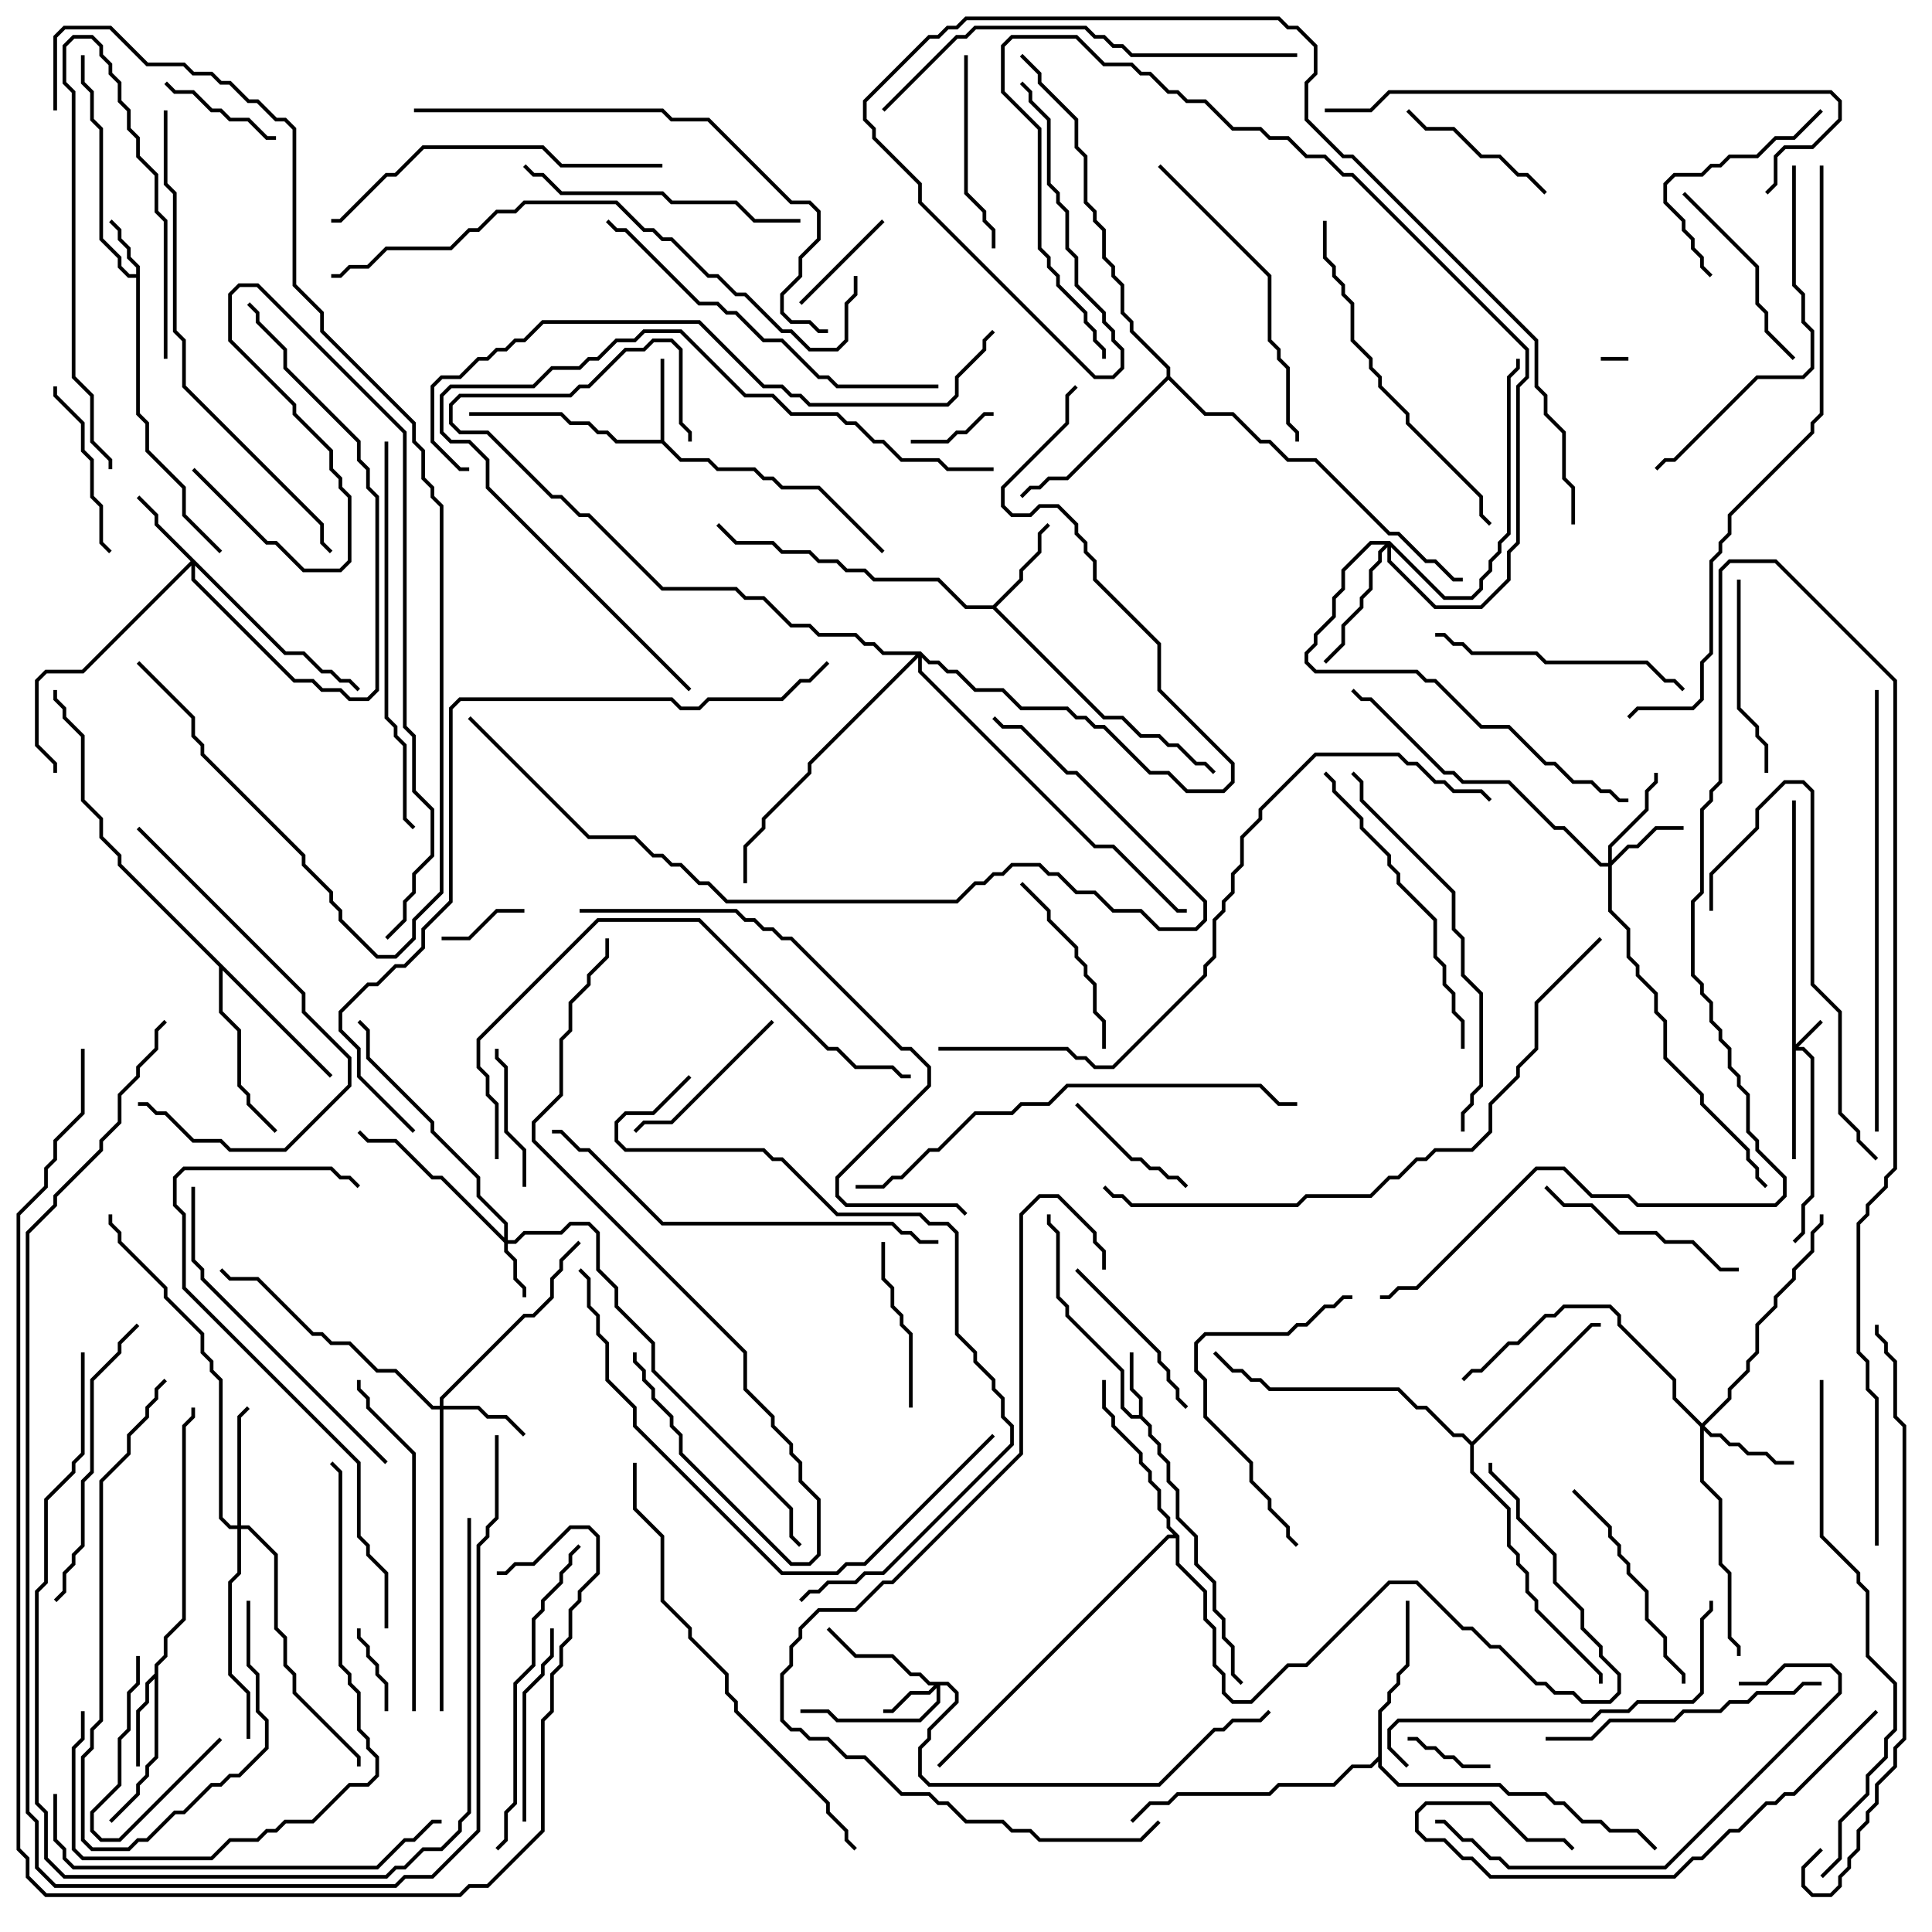 <svg version="1.1" width="105" height="105" xmlns="http://www.w3.org/2000/svg"><path d="M7.4,14.9L7.4,14.541L6.9,14.041L6.9,13.541L6.4,13.041L6.4,12.541L5.929,12.071L6.071,11.929L6.6,12.459L6.6,12.959L7.1,13.459L7.1,13.959L7.6,14.459L7.6,22.459L8.1,22.959L8.1,24.459L10.1,26.459L10.1,27.959L12.071,29.929L11.929,30.071L9.9,28.041L9.9,26.541L7.9,24.541L7.9,23.041L7.4,22.541L7.4,15.1L6.959,15.1L6.4,14.541L6.4,14.041L5.4,13.041L5.4,7.041L4.9,6.541L4.9,5.041L4.4,4.541L4.4,3L4.6,3L4.6,4.459L5.1,4.959L5.1,6.459L5.6,6.959L5.6,12.959L6.6,13.959L6.6,14.459L7.041,14.9z" stroke="none"/><path d="M61.9,76.9L61.9,76.041L61.4,75.541L61.4,73.5L61.6,73.5L61.6,75.459L62.1,75.959L62.1,76.959L62.6,77.459L62.6,77.959L63.1,78.459L63.1,78.959L63.6,79.459L63.6,80.459L64.1,80.959L64.1,82.459L65.1,83.459L65.1,84.959L66.1,85.959L66.1,87.459L66.6,87.959L66.6,88.959L67.1,89.459L67.1,90.959L67.571,91.429L67.429,91.571L66.9,91.041L66.9,89.541L66.4,89.041L66.4,88.041L65.9,87.541L65.9,86.041L64.9,85.041L64.9,83.541L63.9,82.541L63.9,81.041L63.4,80.541L63.4,79.541L62.9,79.041L62.9,78.541L62.4,78.041L62.4,77.541L61.959,77.1L61.459,77.1L60.9,76.541L60.9,74.541L57.9,71.541L57.9,71.041L57.4,70.541L57.4,67.041L56.9,66.541L56.9,66L57.1,66L57.1,66.459L57.6,66.959L57.6,70.459L58.1,70.959L58.1,71.459L61.1,74.459L61.1,76.459L61.541,76.9z" stroke="none"/><path d="M35.9,23.9L35.9,19.5L36.1,19.5L36.1,23.959L37.041,24.9L38.541,24.9L39.041,25.4L41.041,25.4L41.541,25.9L42.041,25.9L42.541,26.4L44.541,26.4L48.071,29.929L47.929,30.071L44.459,26.6L42.459,26.6L41.959,26.1L41.459,26.1L40.959,25.6L38.959,25.6L38.459,25.1L36.959,25.1L35.959,24.1L33.459,24.1L32.959,23.6L32.459,23.6L31.959,23.1L30.959,23.1L30.459,22.6L25.5,22.6L25.5,22.4L30.541,22.4L31.041,22.9L32.041,22.9L32.541,23.4L33.041,23.4L33.541,23.9z" stroke="none"/><path d="M8.4,90.959L8.4,90.459L8.9,89.959L8.9,88.959L9.9,87.959L9.9,77.459L10.4,76.959L10.4,76.5L10.6,76.5L10.6,77.041L10.1,77.541L10.1,88.041L9.1,89.041L9.1,90.041L8.6,90.541L8.6,95.541L8.1,96.041L8.1,96.541L7.6,97.041L7.6,97.541L6.071,99.071L5.929,98.929L7.4,97.459L7.4,96.959L7.9,96.459L7.9,95.959L8.4,95.459L8.4,91.241L8.1,91.541L8.1,92.541L7.6,93.041L7.6,96L7.4,96L7.4,92.959L7.9,92.459L7.9,91.459z" stroke="none"/><path d="M53.959,32.9L55.4,31.459L55.4,30.959L56.4,29.959L56.4,28.959L56.929,28.429L57.071,28.571L56.6,29.041L56.6,30.041L55.6,31.041L55.6,31.541L54.141,33L60.041,38.9L61.041,38.9L62.041,39.9L63.041,39.9L63.541,40.4L64.041,40.4L65.041,41.4L65.541,41.4L66.071,41.929L65.929,42.071L65.459,41.6L64.959,41.6L63.959,40.6L63.459,40.6L62.959,40.1L61.959,40.1L60.959,39.1L59.959,39.1L53.959,33.1L52.459,33.1L50.959,31.6L47.459,31.6L46.959,31.1L45.959,31.1L45.459,30.6L44.459,30.6L43.959,30.1L42.459,30.1L41.959,29.6L39.959,29.6L38.929,28.571L39.071,28.429L40.041,29.4L42.041,29.4L42.541,29.9L44.041,29.9L44.541,30.4L45.541,30.4L46.041,30.9L47.041,30.9L47.541,31.4L51.041,31.4L52.541,32.9z" stroke="none"/><path d="M18.071,58.429L17.929,58.571L12.1,52.741L12.1,54.959L13.1,55.959L13.1,58.959L13.6,59.459L13.6,59.959L15.071,61.429L14.929,61.571L13.4,60.041L13.4,59.541L12.9,59.041L12.9,56.041L11.9,55.041L11.9,52.541L6.4,47.041L6.4,46.541L5.4,45.541L5.4,44.541L4.4,43.541L4.4,40.041L3.4,39.041L3.4,38.541L2.9,38.041L2.9,37.5L3.1,37.5L3.1,37.959L3.6,38.459L3.6,38.959L4.6,39.959L4.6,43.459L5.6,44.459L5.6,45.459L6.6,46.459L6.6,46.959z" stroke="none"/><path d="M74.9,95.459L74.9,92.959L75.4,92.459L75.4,91.959L75.9,91.459L75.9,90.959L76.4,90.459L76.4,87L76.6,87L76.6,90.541L76.1,91.041L76.1,91.541L75.6,92.041L75.6,92.541L75.1,93.041L75.1,95.959L76.041,96.9L81.541,96.9L82.041,97.4L84.041,97.4L84.541,97.9L85.041,97.9L86.041,98.9L87.041,98.9L87.541,99.4L89.041,99.4L90.071,100.429L89.929,100.571L88.959,99.6L87.459,99.6L86.959,99.1L85.959,99.1L84.959,98.1L84.459,98.1L83.959,97.6L81.959,97.6L81.459,97.1L75.959,97.1L74.9,96.041L74.9,95.741L74.541,96.1L73.541,96.1L72.541,97.1L69.541,97.1L69.041,97.6L64.041,97.6L63.541,98.1L62.541,98.1L61.571,99.071L61.429,98.929L62.459,97.9L63.459,97.9L63.959,97.4L68.959,97.4L69.459,96.9L72.459,96.9L73.459,95.9L74.459,95.9z" stroke="none"/><path d="M64.1,83.459L64.1,84.959L65.6,86.459L65.6,87.959L66.1,88.459L66.1,90.459L66.6,90.959L66.6,91.959L67.041,92.4L67.959,92.4L69.959,90.4L70.959,90.4L75.459,85.9L77.041,85.9L79.541,88.4L80.041,88.4L81.041,89.4L81.541,89.4L83.541,91.4L84.041,91.4L84.541,91.9L85.541,91.9L86.041,92.4L87.459,92.4L87.9,91.959L87.9,91.041L86.9,90.041L86.9,89.541L85.9,88.541L85.9,87.541L84.4,86.041L84.4,84.541L82.4,82.541L82.4,81.541L80.9,80.041L80.9,79.5L81.1,79.5L81.1,79.959L82.6,81.459L82.6,82.459L84.6,84.459L84.6,85.959L86.1,87.459L86.1,88.459L87.1,89.459L87.1,89.959L88.1,90.959L88.1,92.041L87.541,92.6L85.959,92.6L85.459,92.1L84.459,92.1L83.959,91.6L83.459,91.6L81.459,89.6L80.959,89.6L79.959,88.6L79.459,88.6L76.959,86.1L75.541,86.1L71.041,90.6L70.041,90.6L68.041,92.6L66.959,92.6L66.4,92.041L66.4,91.041L65.9,90.541L65.9,88.541L65.4,88.041L65.4,86.541L63.9,85.041L63.9,83.6L63.541,83.6L51.071,96.071L50.929,95.929L63.459,83.4L63.759,83.4L63.4,83.041L63.4,82.541L62.9,82.041L62.9,81.041L62.4,80.541L62.4,80.041L61.9,79.541L61.9,79.041L60.4,77.541L60.4,77.041L59.9,76.541L59.9,75L60.1,75L60.1,76.459L60.6,76.959L60.6,77.459L62.1,78.959L62.1,79.459L62.6,79.959L62.6,80.459L63.1,80.959L63.1,81.959L63.6,82.459L63.6,82.959z" stroke="none"/><path d="M80,78.359L86.459,71.9L87,71.9L87,72.1L86.541,72.1L80.1,78.541L80.1,79.959L82.1,81.959L82.1,83.959L82.6,84.459L82.6,84.959L83.1,85.459L83.1,86.459L83.6,86.959L83.6,87.459L87.1,90.959L87.1,91.5L86.9,91.5L86.9,91.041L83.4,87.541L83.4,87.041L82.9,86.541L82.9,85.541L82.4,85.041L82.4,84.541L81.9,84.041L81.9,82.041L79.9,80.041L79.9,78.541L79.459,78.1L78.959,78.1L77.459,76.6L76.959,76.6L75.959,75.6L68.959,75.6L68.459,75.1L67.959,75.1L67.459,74.6L66.959,74.6L65.929,73.571L66.071,73.429L67.041,74.4L67.541,74.4L68.041,74.9L68.541,74.9L69.041,75.4L76.041,75.4L77.041,76.4L77.541,76.4L79.041,77.9L79.541,77.9z" stroke="none"/><path d="M63.4,20.459L63.4,20.041L61.4,18.041L61.4,17.541L60.9,17.041L60.9,15.541L60.4,15.041L60.4,14.541L59.9,14.041L59.9,12.541L59.4,12.041L59.4,11.541L58.9,11.041L58.9,8.541L58.4,8.041L58.4,6.541L56.4,4.541L56.4,4.041L55.429,3.071L55.571,2.929L56.6,3.959L56.6,4.459L58.6,6.459L58.6,7.959L59.1,8.459L59.1,10.959L59.6,11.459L59.6,11.959L60.1,12.459L60.1,13.959L60.6,14.459L60.6,14.959L61.1,15.459L61.1,16.959L61.6,17.459L61.6,17.959L63.6,19.959L63.6,20.459L65.541,22.4L67.041,22.4L68.541,23.9L69.041,23.9L70.041,24.9L71.541,24.9L75.541,28.9L76.041,28.9L77.541,30.4L78.041,30.4L79.041,31.4L79.5,31.4L79.5,31.6L78.959,31.6L77.959,30.6L77.459,30.6L75.959,29.1L75.459,29.1L71.459,25.1L69.959,25.1L68.959,24.1L68.459,24.1L66.959,22.6L65.459,22.6L63.5,20.641L58.041,26.1L57.041,26.1L56.541,26.6L56.041,26.6L55.571,27.071L55.429,26.929L55.959,26.4L56.459,26.4L56.959,25.9L57.959,25.9z" stroke="none"/><path d="M97.4,43.5L97.6,43.5L97.6,56.759L98.929,55.429L99.071,55.571L97.741,56.9L98.041,56.9L98.6,57.459L98.6,65.041L98.1,65.541L98.1,67.041L97.571,67.571L97.429,67.429L97.9,66.959L97.9,65.459L98.4,64.959L98.4,57.541L97.959,57.1L97.6,57.1L97.6,63L97.4,63z" stroke="none"/><path d="M27.4,67.259L27.4,66.541L25.9,65.041L25.9,64.041L23.4,61.541L23.4,61.041L19.9,57.541L19.9,56.041L19.429,55.571L19.571,55.429L20.1,55.959L20.1,57.459L23.6,60.959L23.6,61.459L26.1,63.959L26.1,64.959L27.6,66.459L27.6,67.4L27.959,67.4L28.459,66.9L30.459,66.9L30.959,66.4L32.041,66.4L32.6,66.959L32.6,68.959L33.6,69.959L33.6,70.959L35.6,72.959L35.6,74.459L43.1,81.959L43.1,83.459L43.571,83.929L43.429,84.071L42.9,83.541L42.9,82.041L35.4,74.541L35.4,73.041L33.4,71.041L33.4,70.041L32.4,69.041L32.4,67.041L31.959,66.6L31.041,66.6L30.541,67.1L28.541,67.1L28.041,67.6L27.6,67.6L27.6,67.959L28.1,68.459L28.1,69.459L28.6,69.959L28.6,70.5L28.4,70.5L28.4,70.041L27.9,69.541L27.9,68.541L27.4,68.041L27.4,67.541L23.959,64.1L23.459,64.1L21.459,62.1L19.959,62.1L19.429,61.571L19.571,61.429L20.041,61.9L21.541,61.9L23.541,63.9L24.041,63.9z" stroke="none"/><path d="M51.541,91.4L52.1,91.959L52.1,92.541L50.6,94.041L50.6,94.541L50.1,95.041L50.1,96.459L50.541,96.9L62.959,96.9L65.959,93.9L66.459,93.9L66.959,93.4L68.459,93.4L68.929,92.929L69.071,93.071L68.541,93.6L67.041,93.6L66.541,94.1L66.041,94.1L63.041,97.1L50.459,97.1L49.9,96.541L49.9,94.959L50.4,94.459L50.4,93.959L51.9,92.459L51.9,92.041L51.459,91.6L51.1,91.6L51.1,92.541L50.041,93.6L45.459,93.6L44.959,93.1L43.5,93.1L43.5,92.9L45.041,92.9L45.541,93.4L49.959,93.4L50.9,92.459L50.9,91.741L50.541,92.1L49.541,92.1L48.541,93.1L48,93.1L48,92.9L48.459,92.9L49.459,91.9L50.459,91.9L50.759,91.6L50.459,91.6L49.959,91.1L49.459,91.1L48.459,90.1L46.459,90.1L44.929,88.571L45.071,88.429L46.541,89.9L48.541,89.9L49.541,90.9L50.041,90.9L50.541,91.4z" stroke="none"/><path d="M87.4,46.9L87.4,45.959L89.4,43.959L89.4,42.959L89.9,42.459L89.9,42L90.1,42L90.1,42.541L89.6,43.041L89.6,44.041L87.6,46.041L87.6,46.759L88.459,45.9L88.959,45.9L89.959,44.9L91.5,44.9L91.5,45.1L90.041,45.1L89.041,46.1L88.541,46.1L87.6,47.041L87.6,49.459L88.6,50.459L88.6,51.959L89.1,52.459L89.1,52.959L90.1,53.959L90.1,54.959L90.6,55.459L90.6,57.459L92.6,59.459L92.6,59.959L95.1,62.459L95.1,62.959L95.6,63.459L95.6,63.959L96.071,64.429L95.929,64.571L95.4,64.041L95.4,63.541L94.9,63.041L94.9,62.541L92.4,60.041L92.4,59.541L90.4,57.541L90.4,55.541L89.9,55.041L89.9,54.041L88.9,53.041L88.9,52.541L88.4,52.041L88.4,50.541L87.4,49.541L87.4,47.1L86.959,47.1L84.959,45.1L84.459,45.1L81.959,42.6L79.459,42.6L78.959,42.1L78.459,42.1L74.459,38.1L73.959,38.1L73.429,37.571L73.571,37.429L74.041,37.9L74.541,37.9L78.541,41.9L79.041,41.9L79.541,42.4L82.041,42.4L84.541,44.9L85.041,44.9L87.041,46.9z" stroke="none"/><path d="M15.541,35.4L16.541,35.4L17.541,36.4L18.041,36.4L18.541,36.9L19.041,36.9L19.571,37.429L19.429,37.571L18.959,37.1L18.459,37.1L17.959,36.6L17.459,36.6L16.459,35.6L15.459,35.6L10.6,30.741L10.6,31.459L16.041,36.9L17.041,36.9L17.541,37.4L18.541,37.4L19.041,37.9L19.959,37.9L20.4,37.459L20.4,27.041L19.9,26.541L19.9,25.541L19.4,25.041L19.4,24.041L15.4,20.041L15.4,19.041L13.9,17.541L13.9,17.041L13.429,16.571L13.571,16.429L14.1,16.959L14.1,17.459L15.6,18.959L15.6,19.959L19.6,23.959L19.6,24.959L20.1,25.459L20.1,26.459L20.6,26.959L20.6,37.541L20.041,38.1L18.959,38.1L18.459,37.6L17.459,37.6L16.959,37.1L15.959,37.1L10.4,31.541L10.4,30.741L4.541,36.6L2.541,36.6L2.1,37.041L2.1,40.459L3.1,41.459L3.1,42L2.9,42L2.9,41.541L1.9,40.541L1.9,36.959L2.459,36.4L4.459,36.4L10.359,30.5L8.4,28.541L8.4,28.041L7.429,27.071L7.571,26.929L8.6,27.959L8.6,28.459z" stroke="none"/><path d="M23.9,76.4L23.9,75.959L28.459,71.4L28.959,71.4L29.9,70.459L29.9,69.459L30.4,68.959L30.4,68.459L31.429,67.429L31.571,67.571L30.6,68.541L30.6,69.041L30.1,69.541L30.1,70.541L29.041,71.6L28.541,71.6L24.1,76.041L24.1,76.4L26.041,76.4L26.541,76.9L27.541,76.9L28.571,77.929L28.429,78.071L27.459,77.1L26.459,77.1L25.959,76.6L24.1,76.6L24.1,93L23.9,93L23.9,76.6L23.459,76.6L21.459,74.6L20.459,74.6L18.959,73.1L17.959,73.1L17.459,72.6L16.959,72.6L13.959,69.6L12.459,69.6L11.929,69.071L12.071,68.929L12.541,69.4L14.041,69.4L17.041,72.4L17.541,72.4L18.041,72.9L19.041,72.9L20.541,74.4L21.541,74.4L23.541,76.4z" stroke="none"/><path d="M92.5,77.359L93.9,75.959L93.9,75.459L94.9,74.459L94.9,73.959L95.4,73.459L95.4,71.959L96.4,70.959L96.4,70.459L97.4,69.459L97.4,68.959L98.4,67.959L98.4,66.959L98.9,66.459L98.9,66L99.1,66L99.1,66.541L98.6,67.041L98.6,68.041L97.6,69.041L97.6,69.541L96.6,70.541L96.6,71.041L95.6,72.041L95.6,73.541L95.1,74.041L95.1,74.541L94.1,75.541L94.1,76.041L92.641,77.5L93.041,77.9L93.541,77.9L94.041,78.4L94.541,78.4L95.041,78.9L96.041,78.9L96.541,79.4L97.5,79.4L97.5,79.6L96.459,79.6L95.959,79.1L94.959,79.1L94.459,78.6L93.959,78.6L93.459,78.1L92.959,78.1L92.6,77.741L92.6,80.459L93.6,81.459L93.6,84.959L94.1,85.459L94.1,88.959L94.6,89.459L94.6,90L94.4,90L94.4,89.541L93.9,89.041L93.9,85.541L93.4,85.041L93.4,81.541L92.4,80.541L92.4,77.541L90.9,76.041L90.9,75.041L87.9,72.041L87.9,71.541L87.459,71.1L85.041,71.1L84.541,71.6L84.041,71.6L82.541,73.1L82.041,73.1L80.541,74.6L80.041,74.6L79.571,75.071L79.429,74.929L79.959,74.4L80.459,74.4L81.959,72.9L82.459,72.9L83.959,71.4L84.459,71.4L84.959,70.9L87.541,70.9L88.1,71.459L88.1,71.959L91.1,74.959L91.1,75.959z" stroke="none"/><path d="M12.9,82.9L12.9,76.959L13.429,76.429L13.571,76.571L13.1,77.041L13.1,82.9L13.541,82.9L15.1,84.459L15.1,88.459L15.6,88.959L15.6,90.459L16.1,90.959L16.1,91.959L19.6,95.459L19.6,96L19.4,96L19.4,95.541L15.9,92.041L15.9,91.041L15.4,90.541L15.4,89.041L14.9,88.541L14.9,84.541L13.459,83.1L13.1,83.1L13.1,85.541L12.6,86.041L12.6,90.959L13.6,91.959L13.6,94.5L13.4,94.5L13.4,92.041L12.4,91.041L12.4,85.959L12.9,85.459L12.9,83.1L12.459,83.1L11.9,82.541L11.9,75.041L11.4,74.541L11.4,74.041L10.9,73.541L10.9,72.541L8.9,70.541L8.9,70.041L6.4,67.541L6.4,67.041L5.9,66.541L5.9,66L6.1,66L6.1,66.459L6.6,66.959L6.6,67.459L9.1,69.959L9.1,70.459L11.1,72.459L11.1,73.459L11.6,73.959L11.6,74.459L12.1,74.959L12.1,82.459L12.541,82.9z" stroke="none"/><path d="M75.541,29.4L78.541,32.4L79.959,32.4L80.4,31.959L80.4,31.459L80.9,30.959L80.9,30.459L81.4,29.959L81.4,29.459L81.9,28.959L81.9,20.459L82.4,19.959L82.4,19.5L82.6,19.5L82.6,20.041L82.1,20.541L82.1,29.041L81.6,29.541L81.6,30.041L81.1,30.541L81.1,31.041L80.6,31.541L80.6,32.041L80.041,32.6L78.459,32.6L75.6,29.741L75.6,30.459L78.041,32.9L80.459,32.9L81.9,31.459L81.9,29.959L82.4,29.459L82.4,20.959L82.9,20.459L82.9,19.041L73.459,9.6L72.959,9.6L71.959,8.6L70.959,8.6L69.959,7.6L68.959,7.6L68.459,7.1L66.959,7.1L65.459,5.6L64.459,5.6L63.959,5.1L63.459,5.1L62.459,4.1L61.959,4.1L61.459,3.6L59.959,3.6L58.459,2.1L55.041,2.1L54.6,2.541L54.6,4.959L56.6,6.959L56.6,13.459L57.1,13.959L57.1,14.459L57.6,14.959L57.6,15.459L59.1,16.959L59.1,17.459L59.6,17.959L59.6,18.459L60.1,18.959L60.1,19.5L59.9,19.5L59.9,19.041L59.4,18.541L59.4,18.041L58.9,17.541L58.9,17.041L57.4,15.541L57.4,15.041L56.9,14.541L56.9,14.041L56.4,13.541L56.4,7.041L54.4,5.041L54.4,2.459L54.959,1.9L58.541,1.9L60.041,3.4L61.541,3.4L62.041,3.9L62.541,3.9L63.541,4.9L64.041,4.9L64.541,5.4L65.541,5.4L67.041,6.9L68.541,6.9L69.041,7.4L70.041,7.4L71.041,8.4L72.041,8.4L73.041,9.4L73.541,9.4L83.1,18.959L83.1,20.541L82.6,21.041L82.6,29.541L82.1,30.041L82.1,31.541L80.541,33.1L77.959,33.1L75.4,30.541L75.4,29.741L75.1,30.041L75.1,30.541L74.6,31.041L74.6,32.041L74.1,32.541L74.1,33.041L73.1,34.041L73.1,35.041L72.071,36.071L71.929,35.929L72.9,34.959L72.9,33.959L73.9,32.959L73.9,32.459L74.4,31.959L74.4,30.959L74.9,30.459L74.9,29.959L75.259,29.6L74.541,29.6L73.1,31.041L73.1,32.041L72.6,32.541L72.6,33.541L71.6,34.541L71.6,35.041L71.1,35.541L71.1,35.959L71.541,36.4L77.041,36.4L77.541,36.9L78.041,36.9L80.541,39.4L82.041,39.4L84.041,41.4L84.541,41.4L85.541,42.4L86.541,42.4L87.041,42.9L87.541,42.9L88.041,43.4L88.5,43.4L88.5,43.6L87.959,43.6L87.459,43.1L86.959,43.1L86.459,42.6L85.459,42.6L84.459,41.6L83.959,41.6L81.959,39.6L80.459,39.6L77.959,37.1L77.459,37.1L76.959,36.6L71.459,36.6L70.9,36.041L70.9,35.459L71.4,34.959L71.4,34.459L72.4,33.459L72.4,32.459L72.9,31.959L72.9,30.959L74.459,29.4z" stroke="none"/><path d="M50.041,35.4L50.541,35.9L51.041,35.9L51.541,36.4L52.041,36.4L53.041,37.4L54.541,37.4L55.541,38.4L58.041,38.4L58.541,38.9L59.041,38.9L59.541,39.4L60.041,39.4L62.541,41.9L63.541,41.9L64.541,42.9L66.459,42.9L66.9,42.459L66.9,41.541L62.9,37.541L62.9,35.041L59.4,31.541L59.4,30.541L58.9,30.041L58.9,29.541L58.4,29.041L58.4,28.541L57.459,27.6L56.541,27.6L56.041,28.1L54.959,28.1L54.4,27.541L54.4,26.459L57.9,22.959L57.9,21.459L58.429,20.929L58.571,21.071L58.1,21.541L58.1,23.041L54.6,26.541L54.6,27.459L55.041,27.9L55.959,27.9L56.459,27.4L57.541,27.4L58.6,28.459L58.6,28.959L59.1,29.459L59.1,29.959L59.6,30.459L59.6,31.459L63.1,34.959L63.1,37.459L67.1,41.459L67.1,42.541L66.541,43.1L64.459,43.1L63.459,42.1L62.459,42.1L59.959,39.6L59.459,39.6L58.959,39.1L58.459,39.1L57.959,38.6L55.459,38.6L54.459,37.6L52.959,37.6L51.959,36.6L51.459,36.6L50.959,36.1L50.459,36.1L50.1,35.741L50.1,36.459L59.541,45.9L60.541,45.9L64.041,49.4L64.5,49.4L64.5,49.6L63.959,49.6L60.459,46.1L59.459,46.1L49.9,36.541L49.9,35.741L44.1,41.541L44.1,42.041L41.6,44.541L41.6,45.041L40.6,46.041L40.6,48L40.4,48L40.4,45.959L41.4,44.959L41.4,44.459L43.9,41.959L43.9,41.459L49.759,35.6L47.959,35.6L47.459,35.1L46.959,35.1L46.459,34.6L44.459,34.6L43.959,34.1L42.959,34.1L41.459,32.6L40.459,32.6L39.959,32.1L35.959,32.1L31.959,28.1L31.459,28.1L30.459,27.1L29.959,27.1L26.459,23.6L24.959,23.6L24.4,23.041L24.4,21.959L24.959,21.4L30.959,21.4L31.459,20.9L31.959,20.9L33.959,18.9L34.959,18.9L35.459,18.4L36.541,18.4L37.1,18.959L37.1,22.959L37.6,23.459L37.6,24L37.4,24L37.4,23.541L36.9,23.041L36.9,19.041L36.459,18.6L35.541,18.6L35.041,19.1L34.041,19.1L32.041,21.1L31.541,21.1L31.041,21.6L25.041,21.6L24.6,22.041L24.6,22.959L25.041,23.4L26.541,23.4L30.041,26.9L30.541,26.9L31.541,27.9L32.041,27.9L36.041,31.9L40.041,31.9L40.541,32.4L41.541,32.4L43.041,33.9L44.041,33.9L44.541,34.4L46.541,34.4L47.041,34.9L47.541,34.9L48.041,35.4z" stroke="none"/><path d="M87,19.6L87,19.4L88.5,19.4L88.5,19.6z" stroke="none"/><path d="M76.5,94.6L76.5,94.4L77.041,94.4L77.541,94.9L78.041,94.9L78.541,95.4L79.041,95.4L79.541,95.9L81,95.9L81,96.1L79.459,96.1L78.959,95.6L78.459,95.6L77.959,95.1L77.459,95.1L76.959,94.6z" stroke="none"/><path d="M19.4,88.5L19.6,88.5L19.6,88.959L20.1,89.459L20.1,89.959L20.6,90.459L20.6,90.959L21.1,91.459L21.1,93L20.9,93L20.9,91.541L20.4,91.041L20.4,90.541L19.9,90.041L19.9,89.541L19.4,89.041z" stroke="none"/><path d="M24,51.1L24,50.9L25.459,50.9L26.959,49.4L28.5,49.4L28.5,49.6L27.041,49.6L25.541,51.1z" stroke="none"/><path d="M54,22.4L54,22.6L53.541,22.6L52.541,23.6L52.041,23.6L51.541,24.1L49.5,24.1L49.5,23.9L51.459,23.9L51.959,23.4L52.459,23.4L53.459,22.4z" stroke="none"/><path d="M7.4,90L7.6,90L7.6,91.541L7.1,92.041L7.1,94.041L6.6,94.541L6.6,97.041L5.1,98.541L5.1,99.459L5.541,99.9L6.459,99.9L11.929,94.429L12.071,94.571L6.541,100.1L5.459,100.1L4.9,99.541L4.9,98.459L6.4,96.959L6.4,94.459L6.9,93.959L6.9,91.959L7.4,91.459z" stroke="none"/><path d="M47.929,11.929L48.071,12.071L43.571,16.571L43.429,16.429z" stroke="none"/><path d="M9.1,19.5L8.9,19.5L8.9,12.041L8.4,11.541L8.4,9.541L7.4,8.541L7.4,7.541L6.9,7.041L6.9,6.041L6.4,5.541L6.4,4.541L5.9,4.041L5.9,3.541L5.4,3.041L5.4,2.541L4.959,2.1L4.041,2.1L3.6,2.541L3.6,4.459L4.1,4.959L4.1,20.459L5.1,21.459L5.1,23.959L6.1,24.959L6.1,25.5L5.9,25.5L5.9,25.041L4.9,24.041L4.9,21.541L3.9,20.541L3.9,5.041L3.4,4.541L3.4,2.459L3.959,1.9L5.041,1.9L5.6,2.459L5.6,2.959L6.1,3.459L6.1,3.959L6.6,4.459L6.6,5.459L7.1,5.959L7.1,6.959L7.6,7.459L7.6,8.459L8.6,9.459L8.6,11.459L9.1,11.959z" stroke="none"/><path d="M8.929,4.571L9.071,4.429L9.541,4.9L10.541,4.9L11.541,5.9L12.041,5.9L12.541,6.4L13.541,6.4L14.541,7.4L15,7.4L15,7.6L14.459,7.6L13.459,6.6L12.459,6.6L11.959,6.1L11.459,6.1L10.459,5.1L9.459,5.1z" stroke="none"/><path d="M58.429,60.071L58.571,59.929L61.541,62.9L62.041,62.9L62.541,63.4L63.041,63.4L63.541,63.9L64.041,63.9L64.571,64.429L64.429,64.571L63.959,64.1L63.459,64.1L62.959,63.6L62.459,63.6L61.959,63.1L61.459,63.1z" stroke="none"/><path d="M28.6,64.5L28.4,64.5L28.4,62.541L27.4,61.541L27.4,58.041L26.9,57.541L26.9,57L27.1,57L27.1,57.459L27.6,57.959L27.6,61.459L28.6,62.459z" stroke="none"/><path d="M84.071,10.429L83.929,10.571L82.959,9.6L82.459,9.6L81.459,8.6L80.459,8.6L78.959,7.1L77.459,7.1L76.429,6.071L76.571,5.929L77.541,6.9L79.041,6.9L80.541,8.4L81.541,8.4L82.541,9.4L83.041,9.4z" stroke="none"/><path d="M47.9,67.5L48.1,67.5L48.1,69.459L48.6,69.959L48.6,70.959L49.1,71.459L49.1,71.959L49.6,72.459L49.6,76.5L49.4,76.5L49.4,72.541L48.9,72.041L48.9,71.541L48.4,71.041L48.4,70.041L47.9,69.541z" stroke="none"/><path d="M2.9,21L3.1,21L3.1,21.459L4.6,22.959L4.6,24.459L5.1,24.959L5.1,26.959L5.6,27.459L5.6,29.459L6.071,29.929L5.929,30.071L5.4,29.541L5.4,27.541L4.9,27.041L4.9,25.041L4.4,24.541L4.4,23.041L2.9,21.541z" stroke="none"/><path d="M64.571,76.429L64.429,76.571L63.9,76.041L63.9,75.541L63.4,75.041L63.4,74.541L62.9,74.041L62.9,73.541L58.429,69.071L58.571,68.929L63.1,73.459L63.1,73.959L63.6,74.459L63.6,74.959L64.1,75.459L64.1,75.959z" stroke="none"/><path d="M41.929,55.429L42.071,55.571L36.541,61.1L35.041,61.1L34.571,61.571L34.429,61.429L34.959,60.9L36.459,60.9z" stroke="none"/><path d="M55.429,48.071L55.571,47.929L57.1,49.459L57.1,49.959L58.6,51.459L58.6,51.959L59.1,52.459L59.1,52.959L59.6,53.459L59.6,54.959L60.1,55.459L60.1,57L59.9,57L59.9,55.541L59.4,55.041L59.4,53.541L58.9,53.041L58.9,52.541L58.4,52.041L58.4,51.541L56.9,50.041L56.9,49.541z" stroke="none"/><path d="M54.1,13.5L53.9,13.5L53.9,12.541L53.4,12.041L53.4,11.541L52.4,10.541L52.4,3L52.6,3L52.6,10.459L53.6,11.459L53.6,11.959L54.1,12.459z" stroke="none"/><path d="M96.1,42L95.9,42L95.9,40.541L95.4,40.041L95.4,39.541L94.4,38.541L94.4,31.5L94.6,31.5L94.6,38.459L95.6,39.459L95.6,39.959L96.1,40.459z" stroke="none"/><path d="M29.9,88.5L30.1,88.5L30.1,90.041L29.6,90.541L29.6,91.041L28.6,92.041L28.6,99L28.4,99L28.4,91.959L29.4,90.959L29.4,90.459L29.9,89.959z" stroke="none"/><path d="M91.429,10.571L91.571,10.429L95.6,14.459L95.6,16.459L96.1,16.959L96.1,17.959L97.571,19.429L97.429,19.571L95.9,18.041L95.9,17.041L95.4,16.541L95.4,14.541z" stroke="none"/><path d="M98.929,5.929L99.071,6.071L97.541,7.6L96.541,7.6L95.541,8.6L94.041,8.6L93.541,9.1L93.041,9.1L92.541,9.6L91.041,9.6L90.6,10.041L90.6,10.959L91.6,11.959L91.6,12.459L92.1,12.959L92.1,13.459L92.6,13.959L92.6,14.459L93.071,14.929L92.929,15.071L92.4,14.541L92.4,14.041L91.9,13.541L91.9,13.041L91.4,12.541L91.4,12.041L90.4,11.041L90.4,9.959L90.959,9.4L92.459,9.4L92.959,8.9L93.459,8.9L93.959,8.4L95.459,8.4L96.459,7.4L97.459,7.4z" stroke="none"/><path d="M83.929,64.571L84.071,64.429L85.041,65.4L86.541,65.4L88.041,66.9L90.041,66.9L90.541,67.4L92.041,67.4L93.541,68.9L94.5,68.9L94.5,69.1L93.459,69.1L91.959,67.6L90.459,67.6L89.959,67.1L87.959,67.1L86.459,65.6L84.959,65.6z" stroke="none"/><path d="M91.6,91.5L91.4,91.5L91.4,91.041L90.4,90.041L90.4,89.041L89.4,88.041L89.4,86.541L88.4,85.541L88.4,85.041L87.9,84.541L87.9,84.041L87.4,83.541L87.4,83.041L85.429,81.071L85.571,80.929L87.6,82.959L87.6,83.459L88.1,83.959L88.1,84.459L88.6,84.959L88.6,85.459L89.6,86.459L89.6,87.959L90.6,88.959L90.6,89.959L91.6,90.959z" stroke="none"/><path d="M13.4,87L13.6,87L13.6,90.459L14.1,90.959L14.1,92.959L14.6,93.459L14.6,95.041L13.041,96.6L12.541,96.6L12.041,97.1L11.541,97.1L10.041,98.6L9.541,98.6L8.041,100.1L7.541,100.1L7.041,100.6L4.959,100.6L4.4,100.041L4.4,95.459L4.9,94.959L4.9,93.959L5.4,93.459L5.4,80.459L6.9,78.959L6.9,77.959L7.9,76.959L7.9,76.459L8.4,75.959L8.4,75.459L8.929,74.929L9.071,75.071L8.6,75.541L8.6,76.041L8.1,76.541L8.1,77.041L7.1,78.041L7.1,79.041L5.6,80.541L5.6,93.541L5.1,94.041L5.1,95.041L4.6,95.541L4.6,99.959L5.041,100.4L6.959,100.4L7.459,99.9L7.959,99.9L9.459,98.4L9.959,98.4L11.459,96.9L11.959,96.9L12.459,96.4L12.959,96.4L14.4,94.959L14.4,93.541L13.9,93.041L13.9,91.041L13.4,90.541z" stroke="none"/><path d="M70.571,83.929L70.429,84.071L69.9,83.541L69.9,83.041L68.9,82.041L68.9,81.541L67.9,80.541L67.9,79.541L65.4,77.041L65.4,75.041L64.9,74.541L64.9,72.959L65.459,72.4L69.959,72.4L70.459,71.9L70.959,71.9L71.959,70.9L72.459,70.9L72.959,70.4L73.5,70.4L73.5,70.6L73.041,70.6L72.541,71.1L72.041,71.1L71.041,72.1L70.541,72.1L70.041,72.6L65.541,72.6L65.1,73.041L65.1,74.459L65.6,74.959L65.6,76.959L68.1,79.459L68.1,80.459L69.1,81.459L69.1,81.959L70.1,82.959L70.1,83.459z" stroke="none"/><path d="M91.571,37.429L91.429,37.571L90.959,37.1L90.459,37.1L89.459,36.1L83.959,36.1L83.459,35.6L79.959,35.6L79.459,35.1L78.959,35.1L78.459,34.6L78,34.6L78,34.4L78.541,34.4L79.041,34.9L79.541,34.9L80.041,35.4L83.541,35.4L84.041,35.9L89.541,35.9L90.541,36.9L91.041,36.9z" stroke="none"/><path d="M7.429,45.071L7.571,44.929L16.6,53.959L16.6,54.959L19.1,57.459L19.1,59.041L15.541,62.6L12.459,62.6L11.959,62.1L10.459,62.1L8.959,60.6L8.459,60.6L7.959,60.1L7.5,60.1L7.5,59.9L8.041,59.9L8.541,60.4L9.041,60.4L10.541,61.9L12.041,61.9L12.541,62.4L15.459,62.4L18.9,58.959L18.9,57.541L16.4,55.041L16.4,54.041z" stroke="none"/><path d="M84,94.6L84,94.4L86.459,94.4L87.459,93.4L90.959,93.4L91.459,92.9L93.459,92.9L93.959,92.4L94.959,92.4L95.459,91.9L97.459,91.9L97.959,91.4L99,91.4L99,91.6L98.041,91.6L97.541,92.1L95.541,92.1L95.041,92.6L94.041,92.6L93.541,93.1L91.541,93.1L91.041,93.6L87.541,93.6L86.541,94.6z" stroke="none"/><path d="M43.5,11.9L43.5,12.1L40.959,12.1L39.959,11.1L36.459,11.1L35.959,10.6L30.459,10.6L29.459,9.6L28.959,9.6L28.429,9.071L28.571,8.929L29.041,9.4L29.541,9.4L30.541,10.4L36.041,10.4L36.541,10.9L40.041,10.9L41.041,11.9z" stroke="none"/><path d="M3.071,87.071L2.929,86.929L3.4,86.459L3.4,85.459L3.9,84.959L3.9,84.459L4.4,83.959L4.4,80.459L4.9,79.959L4.9,74.959L6.4,73.459L6.4,72.959L7.429,71.929L7.571,72.071L6.6,73.041L6.6,73.541L5.1,75.041L5.1,80.041L4.6,80.541L4.6,84.041L4.1,84.541L4.1,85.041L3.6,85.541L3.6,86.541z" stroke="none"/><path d="M93.1,49.5L92.9,49.5L92.9,47.459L95.4,44.959L95.4,43.959L96.959,42.4L98.041,42.4L98.6,42.959L98.6,53.459L100.1,54.959L100.1,60.459L101.1,61.459L101.1,61.959L102.071,62.929L101.929,63.071L100.9,62.041L100.9,61.541L99.9,60.541L99.9,55.041L98.4,53.541L98.4,43.041L97.959,42.6L97.041,42.6L95.6,44.041L95.6,45.041L93.1,47.541z" stroke="none"/><path d="M79.6,57L79.4,57L79.4,55.541L78.9,55.041L78.9,54.041L78.4,53.541L78.4,52.541L77.9,52.041L77.9,50.041L75.9,48.041L75.9,47.541L75.4,47.041L75.4,46.541L73.9,45.041L73.9,44.541L72.4,43.041L72.4,42.541L71.929,42.071L72.071,41.929L72.6,42.459L72.6,42.959L74.1,44.459L74.1,44.959L75.6,46.459L75.6,46.959L76.1,47.459L76.1,47.959L78.1,49.959L78.1,51.959L78.6,52.459L78.6,53.459L79.1,53.959L79.1,54.959L79.6,55.459z" stroke="none"/><path d="M62.929,9.071L63.071,8.929L69.1,14.959L69.1,18.459L69.6,18.959L69.6,19.459L70.1,19.959L70.1,22.959L70.6,23.459L70.6,24L70.4,24L70.4,23.541L69.9,23.041L69.9,20.041L69.4,19.541L69.4,19.041L68.9,18.541L68.9,15.041z" stroke="none"/><path d="M31.429,83.929L31.571,84.071L31.1,84.541L31.1,85.041L30.6,85.541L30.6,86.041L29.6,87.041L29.6,87.541L29.1,88.041L29.1,90.541L28.1,91.541L28.1,98.041L27.6,98.541L27.6,100.041L27.071,100.571L26.929,100.429L27.4,99.959L27.4,98.459L27.9,97.959L27.9,91.459L28.9,90.459L28.9,87.959L29.4,87.459L29.4,86.959L30.4,85.959L30.4,85.459L30.9,84.959L30.9,84.459z" stroke="none"/><path d="M97.4,9L97.6,9L97.6,15.459L98.1,15.959L98.1,17.459L98.6,17.959L98.6,20.041L98.041,20.6L95.541,20.6L91.041,25.1L90.541,25.1L90.071,25.571L89.929,25.429L90.459,24.9L90.959,24.9L95.459,20.4L97.959,20.4L98.4,19.959L98.4,18.041L97.9,17.541L97.9,16.041L97.4,15.541z" stroke="none"/><path d="M94.5,91.6L94.5,91.4L95.959,91.4L96.959,90.4L99.541,90.4L100.1,90.959L100.1,92.041L90.541,101.6L81.959,101.6L81.459,101.1L80.959,101.1L79.959,100.1L79.459,100.1L78.459,99.1L78,99.1L78,98.9L78.541,98.9L79.541,99.9L80.041,99.9L81.041,100.9L81.541,100.9L82.041,101.4L90.459,101.4L99.9,91.959L99.9,91.041L99.459,90.6L97.041,90.6L96.041,91.6z" stroke="none"/><path d="M101.929,92.929L102.071,93.071L97.541,97.6L97.041,97.6L96.541,98.1L96.041,98.1L94.541,99.6L94.041,99.6L92.541,101.1L92.041,101.1L91.041,102.1L80.959,102.1L79.959,101.1L79.459,101.1L78.459,100.1L77.459,100.1L76.9,99.541L76.9,98.459L77.459,97.9L81.041,97.9L83.041,99.9L85.041,99.9L85.571,100.429L85.429,100.571L84.959,100.1L82.959,100.1L80.959,98.1L77.541,98.1L77.1,98.541L77.1,99.459L77.541,99.9L78.541,99.9L79.541,100.9L80.041,100.9L81.041,101.9L90.959,101.9L91.959,100.9L92.459,100.9L93.959,99.4L94.459,99.4L95.959,97.9L96.459,97.9L96.959,97.4L97.459,97.4z" stroke="none"/><path d="M36,8.9L36,9.1L30.459,9.1L29.459,8.1L23.041,8.1L21.541,9.6L21.041,9.6L18.541,12.1L18,12.1L18,11.9L18.459,11.9L20.959,9.4L21.459,9.4L22.959,7.9L29.541,7.9L30.541,8.9z" stroke="none"/><path d="M22.6,93L22.4,93L22.4,79.041L19.9,76.541L19.9,76.041L19.4,75.541L19.4,75L19.6,75L19.6,75.459L20.1,75.959L20.1,76.459L22.6,78.959z" stroke="none"/><path d="M10.4,64.5L10.6,64.5L10.6,68.459L11.1,68.959L11.1,69.459L21.071,79.429L20.929,79.571L10.9,69.541L10.9,69.041L10.4,68.541z" stroke="none"/><path d="M76.571,95.929L76.429,96.071L75.4,95.041L75.4,93.959L75.959,93.4L86.459,93.4L86.959,92.9L88.459,92.9L88.959,92.4L91.959,92.4L92.4,91.959L92.4,87.959L92.9,87.459L92.9,87L93.1,87L93.1,87.541L92.6,88.041L92.6,92.041L92.041,92.6L89.041,92.6L88.541,93.1L87.041,93.1L86.541,93.6L76.041,93.6L75.6,94.041L75.6,94.959z" stroke="none"/><path d="M71.9,12L72.1,12L72.1,13.959L72.6,14.459L72.6,14.959L73.1,15.459L73.1,15.959L73.6,16.459L73.6,18.459L74.6,19.459L74.6,19.959L75.1,20.459L75.1,20.959L76.6,22.459L76.6,22.959L80.6,26.959L80.6,27.959L81.071,28.429L80.929,28.571L80.4,28.041L80.4,27.041L76.4,23.041L76.4,22.541L74.9,21.041L74.9,20.541L74.4,20.041L74.4,19.541L73.4,18.541L73.4,16.541L72.9,16.041L72.9,15.541L72.4,15.041L72.4,14.541L71.9,14.041z" stroke="none"/><path d="M4.4,93L4.6,93L4.6,94.541L4.1,95.041L4.1,100.459L4.541,100.9L11.459,100.9L12.459,99.9L13.959,99.9L14.459,99.4L14.959,99.4L15.459,98.9L16.959,98.9L18.959,96.9L19.959,96.9L20.4,96.459L20.4,95.541L19.9,95.041L19.9,94.541L19.4,94.041L19.4,92.041L18.9,91.541L18.9,91.041L18.4,90.541L18.4,80.041L17.929,79.571L18.071,79.429L18.6,79.959L18.6,90.459L19.1,90.959L19.1,91.459L19.6,91.959L19.6,93.959L20.1,94.459L20.1,94.959L20.6,95.459L20.6,96.541L20.041,97.1L19.041,97.1L17.041,99.1L15.541,99.1L15.041,99.6L14.541,99.6L14.041,100.1L12.541,100.1L11.541,101.1L4.459,101.1L3.9,100.541L3.9,94.959L4.4,94.459z" stroke="none"/><path d="M51,20.9L51,21.1L45.459,21.1L44.959,20.6L44.459,20.6L42.459,18.6L41.459,18.6L39.959,17.1L39.459,17.1L38.959,16.6L37.959,16.6L33.959,12.6L33.459,12.6L32.929,12.071L33.071,11.929L33.541,12.4L34.041,12.4L38.041,16.4L39.041,16.4L39.541,16.9L40.041,16.9L41.541,18.4L42.541,18.4L44.541,20.4L45.041,20.4L45.541,20.9z" stroke="none"/><path d="M37.571,37.429L37.429,37.571L26.4,26.541L26.4,25.041L25.459,24.1L24.459,24.1L23.9,23.541L23.9,21.459L24.459,20.9L28.959,20.9L29.959,19.9L31.459,19.9L31.959,19.4L32.459,19.4L33.459,18.4L34.459,18.4L34.959,17.9L37.041,17.9L40.541,21.4L42.041,21.4L43.041,22.4L45.541,22.4L46.041,22.9L46.541,22.9L47.541,23.9L48.041,23.9L49.041,24.9L51.041,24.9L51.541,25.4L54,25.4L54,25.6L51.459,25.6L50.959,25.1L48.959,25.1L47.959,24.1L47.459,24.1L46.459,23.1L45.959,23.1L45.459,22.6L42.959,22.6L41.959,21.6L40.459,21.6L36.959,18.1L35.041,18.1L34.541,18.6L33.541,18.6L32.541,19.6L32.041,19.6L31.541,20.1L30.041,20.1L29.041,21.1L24.541,21.1L24.1,21.541L24.1,23.459L24.541,23.9L25.541,23.9L26.6,24.959L26.6,26.459z" stroke="none"/><path d="M79.6,61.5L79.4,61.5L79.4,60.459L79.9,59.959L79.9,59.459L80.4,58.959L80.4,54.041L79.4,53.041L79.4,51.041L78.9,50.541L78.9,48.541L73.9,43.541L73.9,42.541L73.429,42.071L73.571,41.929L74.1,42.459L74.1,43.459L79.1,48.459L79.1,50.459L79.6,50.959L79.6,52.959L80.6,53.959L80.6,59.041L80.1,59.541L80.1,60.041L79.6,60.541z" stroke="none"/><path d="M20.9,24L21.1,24L21.1,38.959L21.6,39.459L21.6,39.959L22.1,40.459L22.1,44.459L22.571,44.929L22.429,45.071L21.9,44.541L21.9,40.541L21.4,40.041L21.4,39.541L20.9,39.041z" stroke="none"/><path d="M2.9,97.5L3.1,97.5L3.1,99.959L3.6,100.459L3.6,100.959L4.041,101.4L20.459,101.4L21.959,99.9L22.459,99.9L23.459,98.9L24,98.9L24,99.1L23.541,99.1L22.541,100.1L22.041,100.1L20.541,101.6L3.959,101.6L3.4,101.041L3.4,100.541L2.9,100.041z" stroke="none"/><path d="M51,67.4L51,67.6L49.959,67.6L49.459,67.1L48.959,67.1L48.459,66.6L35.959,66.6L31.959,62.6L31.459,62.6L30.459,61.6L30,61.6L30,61.4L30.541,61.4L31.541,62.4L32.041,62.4L36.041,66.4L48.541,66.4L49.041,66.9L49.541,66.9L50.041,67.4z" stroke="none"/><path d="M32.9,51L33.1,51L33.1,52.041L32.1,53.041L32.1,53.541L31.1,54.541L31.1,56.041L30.6,56.541L30.6,59.541L29.1,61.041L29.1,61.959L40.6,73.459L40.6,75.459L42.1,76.959L42.1,77.459L43.1,78.459L43.1,78.959L43.6,79.459L43.6,80.459L44.6,81.459L44.6,84.541L44.041,85.1L42.959,85.1L36.9,79.041L36.9,78.041L36.4,77.541L36.4,77.041L35.4,76.041L35.4,75.541L34.9,75.041L34.9,74.541L34.4,74.041L34.4,73.5L34.6,73.5L34.6,73.959L35.1,74.459L35.1,74.959L35.6,75.459L35.6,75.959L36.6,76.959L36.6,77.459L37.1,77.959L37.1,78.959L43.041,84.9L43.959,84.9L44.4,84.459L44.4,81.541L43.4,80.541L43.4,79.541L42.9,79.041L42.9,78.541L41.9,77.541L41.9,77.041L40.4,75.541L40.4,73.541L28.9,62.041L28.9,60.959L30.4,59.459L30.4,56.459L30.9,55.959L30.9,54.459L31.9,53.459L31.9,52.959L32.9,51.959z" stroke="none"/><path d="M70.5,2.9L70.5,3.1L61.459,3.1L60.959,2.6L60.459,2.6L59.959,2.1L59.459,2.1L58.959,1.6L53.041,1.6L52.541,2.1L52.041,2.1L48.071,6.071L47.929,5.929L51.959,1.9L52.459,1.9L52.959,1.4L59.041,1.4L59.541,1.9L60.041,1.9L60.541,2.4L61.041,2.4L61.541,2.9z" stroke="none"/><path d="M25.4,82.5L25.6,82.5L25.6,98.541L25.1,99.041L25.1,99.541L24.041,100.6L23.041,100.6L22.041,101.6L21.541,101.6L21.041,102.1L3.459,102.1L2.4,101.041L2.4,98.541L1.9,98.041L1.9,86.459L2.4,85.959L2.4,81.459L3.9,79.959L3.9,79.459L4.4,78.959L4.4,73.5L4.6,73.5L4.6,79.041L4.1,79.541L4.1,80.041L2.6,81.541L2.6,86.041L2.1,86.541L2.1,97.959L2.6,98.459L2.6,100.959L3.541,101.9L20.959,101.9L21.459,101.4L21.959,101.4L22.959,100.4L23.959,100.4L24.9,99.459L24.9,98.959L25.4,98.459z" stroke="none"/><path d="M27.1,63L26.9,63L26.9,60.041L26.4,59.541L26.4,58.541L25.9,58.041L25.9,56.459L32.459,49.9L38.041,49.9L45.041,56.9L45.541,56.9L46.541,57.9L48.541,57.9L49.041,58.4L49.5,58.4L49.5,58.6L48.959,58.6L48.459,58.1L46.459,58.1L45.459,57.1L44.959,57.1L37.959,50.1L32.541,50.1L26.1,56.541L26.1,57.959L26.6,58.459L26.6,59.459L27.1,59.959z" stroke="none"/><path d="M101.9,37.5L102.1,37.5L102.1,61.5L101.9,61.5z" stroke="none"/><path d="M21.1,88.5L20.9,88.5L20.9,85.541L19.9,84.541L19.9,84.041L19.4,83.541L19.4,79.541L9.9,70.041L9.9,66.041L9.4,65.541L9.4,63.959L9.959,63.4L18.041,63.4L18.541,63.9L19.041,63.9L19.571,64.429L19.429,64.571L18.959,64.1L18.459,64.1L17.959,63.6L10.041,63.6L9.6,64.041L9.6,65.459L10.1,65.959L10.1,69.959L19.6,79.459L19.6,83.459L20.1,83.959L20.1,84.459L21.1,85.459z" stroke="none"/><path d="M34.4,79.5L34.6,79.5L34.6,81.959L36.1,83.459L36.1,86.959L37.6,88.459L37.6,88.959L39.6,90.959L39.6,91.959L40.1,92.459L40.1,92.959L45.1,97.959L45.1,98.459L46.1,99.459L46.1,99.959L46.571,100.429L46.429,100.571L45.9,100.041L45.9,99.541L44.9,98.541L44.9,98.041L39.9,93.041L39.9,92.541L39.4,92.041L39.4,91.041L37.4,89.041L37.4,88.541L35.9,87.041L35.9,83.541L34.4,82.041z" stroke="none"/><path d="M53.929,77.929L54.071,78.071L47.041,85.1L46.041,85.1L45.541,85.6L42.459,85.6L34.4,77.541L34.4,76.541L32.9,75.041L32.9,73.041L32.4,72.541L32.4,71.541L31.9,71.041L31.9,69.541L31.429,69.071L31.571,68.929L32.1,69.459L32.1,70.959L32.6,71.459L32.6,72.459L33.1,72.959L33.1,74.959L34.6,76.459L34.6,77.459L42.541,85.4L45.459,85.4L45.959,84.9L46.959,84.9z" stroke="none"/><path d="M46.5,64.6L46.5,64.4L47.959,64.4L48.459,63.9L48.959,63.9L50.459,62.4L50.959,62.4L52.959,60.4L54.959,60.4L55.459,59.9L56.959,59.9L57.959,58.9L68.541,58.9L69.541,59.9L70.5,59.9L70.5,60.1L69.459,60.1L68.459,59.1L58.041,59.1L57.041,60.1L55.541,60.1L55.041,60.6L53.041,60.6L51.041,62.6L50.541,62.6L49.041,64.1L48.541,64.1L48.041,64.6z" stroke="none"/><path d="M72,6.1L72,5.9L74.459,5.9L75.459,4.9L99.541,4.9L100.1,5.459L100.1,6.541L98.541,8.1L97.041,8.1L96.6,8.541L96.6,10.041L96.071,10.571L95.929,10.429L96.4,9.959L96.4,8.459L96.959,7.9L98.459,7.9L99.9,6.459L99.9,5.541L99.459,5.1L75.541,5.1L74.541,6.1z" stroke="none"/><path d="M22.5,6.1L22.5,5.9L36.041,5.9L36.541,6.4L38.541,6.4L43.041,10.9L44.041,10.9L44.6,11.459L44.6,13.041L43.6,14.041L43.6,15.041L42.6,16.041L42.6,16.959L43.041,17.4L44.041,17.4L44.541,17.9L45,17.9L45,18.1L44.459,18.1L43.959,17.6L42.959,17.6L42.4,17.041L42.4,15.959L43.4,14.959L43.4,13.959L44.4,12.959L44.4,11.541L43.959,11.1L42.959,11.1L38.459,6.6L36.459,6.6L35.959,6.1z" stroke="none"/><path d="M8.9,6L9.1,6L9.1,9.959L9.6,10.459L9.6,17.959L10.1,18.459L10.1,20.959L17.6,28.459L17.6,29.459L18.071,29.929L17.929,30.071L17.4,29.541L17.4,28.541L9.9,21.041L9.9,18.541L9.4,18.041L9.4,10.541L8.9,10.041z" stroke="none"/><path d="M31.5,49.6L31.5,49.4L40.041,49.4L40.541,49.9L41.041,49.9L41.541,50.4L42.041,50.4L42.541,50.9L43.041,50.9L49.041,56.9L49.541,56.9L50.6,57.959L50.6,59.041L45.6,64.041L45.6,64.959L46.041,65.4L52.041,65.4L52.571,65.929L52.429,66.071L51.959,65.6L45.959,65.6L45.4,65.041L45.4,63.959L50.4,58.959L50.4,58.041L49.459,57.1L48.959,57.1L42.959,51.1L42.459,51.1L41.959,50.6L41.459,50.6L40.959,50.1L40.459,50.1L39.959,49.6z" stroke="none"/><path d="M98.9,75L99.1,75L99.1,83.459L101.1,85.459L101.1,85.959L101.6,86.459L101.6,89.959L103.1,91.459L103.1,94.041L102.6,94.541L102.6,95.541L101.6,96.541L101.6,97.541L100.1,99.041L100.1,101.041L99.071,102.071L98.929,101.929L99.9,100.959L99.9,98.959L101.4,97.459L101.4,96.459L102.4,95.459L102.4,94.459L102.9,93.959L102.9,91.541L101.4,90.041L101.4,86.541L100.9,86.041L100.9,85.541L98.9,83.541z" stroke="none"/><path d="M10.429,25.571L10.571,25.429L14.541,29.4L15.041,29.4L16.541,30.9L18.459,30.9L18.9,30.459L18.9,27.041L18.4,26.541L18.4,26.041L17.9,25.541L17.9,24.541L15.9,22.541L15.9,22.041L12.4,18.541L12.4,15.959L12.959,15.4L14.041,15.4L22.1,23.459L22.1,39.459L22.6,39.959L22.6,42.959L23.6,43.959L23.6,46.541L22.6,47.541L22.6,48.541L22.1,49.041L22.1,50.041L21.071,51.071L20.929,50.929L21.9,49.959L21.9,48.959L22.4,48.459L22.4,47.459L23.4,46.459L23.4,44.041L22.4,43.041L22.4,40.041L21.9,39.541L21.9,23.541L13.959,15.6L13.041,15.6L12.6,16.041L12.6,18.459L16.1,21.959L16.1,22.459L18.1,24.459L18.1,25.459L18.6,25.959L18.6,26.459L19.1,26.959L19.1,30.541L18.541,31.1L16.459,31.1L14.959,29.6L14.459,29.6z" stroke="none"/><path d="M25.429,39.071L25.571,38.929L32.041,45.4L34.541,45.4L35.541,46.4L36.041,46.4L36.541,46.9L37.041,46.9L38.041,47.9L38.541,47.9L39.541,48.9L51.959,48.9L52.959,47.9L53.459,47.9L53.959,47.4L54.459,47.4L54.959,46.9L56.541,46.9L57.041,47.4L57.541,47.4L58.541,48.4L59.541,48.4L60.541,49.4L62.041,49.4L63.041,50.4L64.959,50.4L65.4,49.959L65.4,49.041L58.459,42.1L57.959,42.1L55.459,39.6L54.459,39.6L53.929,39.071L54.071,38.929L54.541,39.4L55.541,39.4L58.041,41.9L58.541,41.9L65.6,48.959L65.6,50.041L65.041,50.6L62.959,50.6L61.959,49.6L60.459,49.6L59.459,48.6L58.459,48.6L57.459,47.6L56.959,47.6L56.459,47.1L55.041,47.1L54.541,47.6L54.041,47.6L53.541,48.1L53.041,48.1L52.041,49.1L39.459,49.1L38.459,48.1L37.959,48.1L36.959,47.1L36.459,47.1L35.959,46.6L35.459,46.6L34.459,45.6L31.959,45.6z" stroke="none"/><path d="M46.4,15L46.6,15L46.6,16.041L46.1,16.541L46.1,18.541L45.541,19.1L43.959,19.1L42.959,18.1L42.459,18.1L40.459,16.1L39.959,16.1L38.959,15.1L38.459,15.1L36.459,13.1L35.959,13.1L35.459,12.6L34.959,12.6L33.459,11.1L28.541,11.1L28.041,11.6L27.041,11.6L26.041,12.6L25.541,12.6L24.541,13.6L21.041,13.6L20.041,14.6L19.041,14.6L18.541,15.1L18,15.1L18,14.9L18.459,14.9L18.959,14.4L19.959,14.4L20.959,13.4L24.459,13.4L25.459,12.4L25.959,12.4L26.959,11.4L27.959,11.4L28.459,10.9L33.541,10.9L35.041,12.4L35.541,12.4L36.041,12.9L36.541,12.9L38.541,14.9L39.041,14.9L40.041,15.9L40.541,15.9L42.541,17.9L43.041,17.9L44.041,18.9L45.459,18.9L45.9,18.459L45.9,16.459L46.4,15.959z" stroke="none"/><path d="M98.929,100.429L99.071,100.571L98.1,101.541L98.1,102.459L98.541,102.9L99.459,102.9L99.9,102.459L99.9,101.959L100.4,101.459L100.4,100.959L100.9,100.459L100.9,99.459L101.4,98.959L101.4,98.459L101.9,97.959L101.9,96.959L102.9,95.959L102.9,94.959L103.4,94.459L103.4,77.541L102.9,77.041L102.9,74.041L102.4,73.541L102.4,73.041L101.9,72.541L101.9,72L102.1,72L102.1,72.459L102.6,72.959L102.6,73.459L103.1,73.959L103.1,76.959L103.6,77.459L103.6,94.541L103.1,95.041L103.1,96.041L102.1,97.041L102.1,98.041L101.6,98.541L101.6,99.041L101.1,99.541L101.1,100.541L100.6,101.041L100.6,101.541L100.1,102.041L100.1,102.541L99.541,103.1L98.459,103.1L97.9,102.541L97.9,101.459z" stroke="none"/><path d="M26.9,78L27.1,78L27.1,82.541L26.6,83.041L26.6,83.541L26.1,84.041L26.1,99.541L23.541,102.1L22.041,102.1L21.541,102.6L2.959,102.6L1.9,101.541L1.9,99.041L1.4,98.541L1.4,66.959L2.9,65.459L2.9,64.959L5.4,62.459L5.4,61.959L6.4,60.959L6.4,59.459L7.4,58.459L7.4,57.959L8.4,56.959L8.4,55.959L8.929,55.429L9.071,55.571L8.6,56.041L8.6,57.041L7.6,58.041L7.6,58.541L6.6,59.541L6.6,61.041L5.6,62.041L5.6,62.541L3.1,65.041L3.1,65.541L1.6,67.041L1.6,98.459L2.1,98.959L2.1,101.459L3.041,102.4L21.459,102.4L21.959,101.9L23.459,101.9L25.9,99.459L25.9,83.959L26.4,83.459L26.4,82.959L26.9,82.459z" stroke="none"/><path d="M37.429,58.429L37.571,58.571L35.541,60.6L34.041,60.6L33.6,61.041L33.6,61.959L34.041,62.4L41.541,62.4L42.041,62.9L42.541,62.9L45.541,65.9L50.041,65.9L50.541,66.4L51.541,66.4L52.1,66.959L52.1,72.459L53.1,73.459L53.1,73.959L54.1,74.959L54.1,75.459L54.6,75.959L54.6,76.959L55.1,77.459L55.1,78.541L48.041,85.6L47.041,85.6L46.541,86.1L45.041,86.1L44.541,86.6L44.041,86.6L43.571,87.071L43.429,86.929L43.959,86.4L44.459,86.4L44.959,85.9L46.459,85.9L46.959,85.4L47.959,85.4L54.9,78.459L54.9,77.541L54.4,77.041L54.4,76.041L53.9,75.541L53.9,75.041L52.9,74.041L52.9,73.541L51.9,72.541L51.9,67.041L51.459,66.6L50.459,66.6L49.959,66.1L45.459,66.1L42.459,63.1L41.959,63.1L41.459,62.6L33.959,62.6L33.4,62.041L33.4,60.959L33.959,60.4L35.459,60.4z" stroke="none"/><path d="M53.929,17.929L54.071,18.071L53.6,18.541L53.6,19.041L52.1,20.541L52.1,21.541L51.541,22.1L43.959,22.1L43.459,21.6L42.959,21.6L42.459,21.1L41.459,21.1L37.959,17.6L29.541,17.6L28.541,18.6L28.041,18.6L27.541,19.1L27.041,19.1L26.541,19.6L26.041,19.6L25.041,20.6L24.041,20.6L23.6,21.041L23.6,23.959L25.041,25.4L25.5,25.4L25.5,25.6L24.959,25.6L23.4,24.041L23.4,20.959L23.959,20.4L24.959,20.4L25.959,19.4L26.459,19.4L26.959,18.9L27.459,18.9L27.959,18.4L28.459,18.4L29.459,17.4L38.041,17.4L41.541,20.9L42.541,20.9L43.041,21.4L43.541,21.4L44.041,21.9L51.459,21.9L51.9,21.459L51.9,20.459L53.4,18.959L53.4,18.459z" stroke="none"/><path d="M62.929,98.929L63.071,99.071L62.041,100.1L56.459,100.1L55.959,99.6L54.959,99.6L54.459,99.1L52.459,99.1L51.459,98.1L50.959,98.1L50.459,97.6L48.959,97.6L46.959,95.6L45.959,95.6L44.959,94.6L43.959,94.6L43.459,94.1L42.959,94.1L42.4,93.541L42.4,90.959L42.9,90.459L42.9,89.459L43.4,88.959L43.4,88.459L44.459,87.4L46.459,87.4L47.959,85.9L48.459,85.9L55.4,78.959L55.4,65.959L56.459,64.9L57.541,64.9L59.6,66.959L59.6,67.459L60.1,67.959L60.1,69L59.9,69L59.9,68.041L59.4,67.541L59.4,67.041L57.459,65.1L56.541,65.1L55.6,66.041L55.6,79.041L48.541,86.1L48.041,86.1L46.541,87.6L44.541,87.6L43.6,88.541L43.6,89.041L43.1,89.541L43.1,90.541L42.6,91.041L42.6,93.459L43.041,93.9L43.541,93.9L44.041,94.4L45.041,94.4L46.041,95.4L47.041,95.4L49.041,97.4L50.541,97.4L51.041,97.9L51.541,97.9L52.541,98.9L54.541,98.9L55.041,99.4L56.041,99.4L56.541,99.9L61.959,99.9z" stroke="none"/><path d="M86.929,50.929L87.071,51.071L83.6,54.541L83.6,57.041L82.6,58.041L82.6,58.541L81.1,60.041L81.1,61.541L80.041,62.6L78.041,62.6L77.541,63.1L77.041,63.1L76.041,64.1L75.541,64.1L74.541,65.1L71.041,65.1L70.541,65.6L61.459,65.6L60.959,65.1L60.459,65.1L59.929,64.571L60.071,64.429L60.541,64.9L61.041,64.9L61.541,65.4L70.459,65.4L70.959,64.9L74.459,64.9L75.459,63.9L75.959,63.9L76.959,62.9L77.459,62.9L77.959,62.4L79.959,62.4L80.9,61.459L80.9,59.959L82.4,58.459L82.4,57.959L83.4,56.959L83.4,54.459z" stroke="none"/><path d="M102.1,84L101.9,84L101.9,76.041L101.4,75.541L101.4,74.041L100.9,73.541L100.9,66.459L101.4,65.959L101.4,65.459L102.4,64.459L102.4,63.959L102.9,63.459L102.9,37.041L96.459,30.6L94.041,30.6L93.6,31.041L93.6,42.541L93.1,43.041L93.1,43.541L92.6,44.041L92.6,48.541L92.1,49.041L92.1,52.959L92.6,53.459L92.6,53.959L93.1,54.459L93.1,55.459L93.6,55.959L93.6,56.459L94.1,56.959L94.1,57.959L94.6,58.459L94.6,58.959L95.1,59.459L95.1,61.459L95.6,61.959L95.6,62.459L97.1,63.959L97.1,65.041L96.541,65.6L88.959,65.6L88.459,65.1L86.459,65.1L84.959,63.6L83.541,63.6L77.041,70.1L76.041,70.1L75.541,70.6L75,70.6L75,70.4L75.459,70.4L75.959,69.9L76.959,69.9L83.459,63.4L85.041,63.4L86.541,64.9L88.541,64.9L89.041,65.4L96.459,65.4L96.9,64.959L96.9,64.041L95.4,62.541L95.4,62.041L94.9,61.541L94.9,59.541L94.4,59.041L94.4,58.541L93.9,58.041L93.9,57.041L93.4,56.541L93.4,56.041L92.9,55.541L92.9,54.541L92.4,54.041L92.4,53.541L91.9,53.041L91.9,48.959L92.4,48.459L92.4,43.959L92.9,43.459L92.9,42.959L93.4,42.459L93.4,30.959L93.959,30.4L96.541,30.4L103.1,36.959L103.1,63.541L102.6,64.041L102.6,64.541L101.6,65.541L101.6,66.041L101.1,66.541L101.1,73.459L101.6,73.959L101.6,75.459L102.1,75.959z" stroke="none"/><path d="M7.429,36.071L7.571,35.929L10.6,38.959L10.6,39.959L11.1,40.459L11.1,40.959L16.6,46.459L16.6,46.959L18.1,48.459L18.1,48.959L18.6,49.459L18.6,49.959L20.541,51.9L21.459,51.9L22.4,50.959L22.4,49.959L23.9,48.459L23.9,27.541L23.4,27.041L23.4,26.541L22.9,26.041L22.9,24.541L22.4,24.041L22.4,23.041L17.4,18.041L17.4,17.041L15.9,15.541L15.9,7.041L15.459,6.6L14.959,6.6L13.959,5.6L13.459,5.6L12.459,4.6L11.959,4.6L11.459,4.1L10.459,4.1L9.959,3.6L7.959,3.6L5.959,1.6L3.541,1.6L3.1,2.041L3.1,6L2.9,6L2.9,1.959L3.459,1.4L6.041,1.4L8.041,3.4L10.041,3.4L10.541,3.9L11.541,3.9L12.041,4.4L12.541,4.4L13.541,5.4L14.041,5.4L15.041,6.4L15.541,6.4L16.1,6.959L16.1,15.459L17.6,16.959L17.6,17.959L22.6,22.959L22.6,23.959L23.1,24.459L23.1,25.959L23.6,26.459L23.6,26.959L24.1,27.459L24.1,48.541L22.6,50.041L22.6,51.041L21.541,52.1L20.459,52.1L18.4,50.041L18.4,49.541L17.9,49.041L17.9,48.541L16.4,47.041L16.4,46.541L10.9,41.041L10.9,40.541L10.4,40.041L10.4,39.041z" stroke="none"/><path d="M98.9,9L99.1,9L99.1,22.541L98.6,23.041L98.6,23.541L94.1,28.041L94.1,29.041L93.6,29.541L93.6,30.041L93.1,30.541L93.1,35.541L92.6,36.041L92.6,38.041L92.041,38.6L89.041,38.6L88.571,39.071L88.429,38.929L88.959,38.4L91.959,38.4L92.4,37.959L92.4,35.959L92.9,35.459L92.9,30.459L93.4,29.959L93.4,29.459L93.9,28.959L93.9,27.959L98.4,23.459L98.4,22.959L98.9,22.459z" stroke="none"/><path d="M51,57.1L51,56.9L58.041,56.9L58.541,57.4L59.041,57.4L59.541,57.9L60.459,57.9L65.4,52.959L65.4,52.459L65.9,51.959L65.9,49.959L66.4,49.459L66.4,48.959L66.9,48.459L66.9,47.459L67.4,46.959L67.4,45.459L68.4,44.459L68.4,43.959L71.459,40.9L76.041,40.9L76.541,41.4L77.041,41.4L78.041,42.4L78.541,42.4L79.041,42.9L80.541,42.9L81.071,43.429L80.929,43.571L80.459,43.1L78.959,43.1L78.459,42.6L77.959,42.6L76.959,41.6L76.459,41.6L75.959,41.1L71.541,41.1L68.6,44.041L68.6,44.541L67.6,45.541L67.6,47.041L67.1,47.541L67.1,48.541L66.6,49.041L66.6,49.541L66.1,50.041L66.1,52.041L65.6,52.541L65.6,53.041L60.541,58.1L59.459,58.1L58.959,57.6L58.459,57.6L57.959,57.1z" stroke="none"/><path d="M22.571,61.429L22.429,61.571L19.4,58.541L19.4,57.041L18.4,56.041L18.4,54.959L19.959,53.4L20.459,53.4L21.459,52.4L21.959,52.4L22.9,51.459L22.9,50.459L24.4,48.959L24.4,38.459L24.959,37.9L36.541,37.9L37.041,38.4L37.959,38.4L38.459,37.9L42.459,37.9L43.459,36.9L43.959,36.9L44.929,35.929L45.071,36.071L44.041,37.1L43.541,37.1L42.541,38.1L38.541,38.1L38.041,38.6L36.959,38.6L36.459,38.1L25.041,38.1L24.6,38.541L24.6,49.041L23.1,50.541L23.1,51.541L22.041,52.6L21.541,52.6L20.541,53.6L20.041,53.6L18.6,55.041L18.6,55.959L19.6,56.959L19.6,58.459z" stroke="none"/><path d="M4.4,57L4.6,57L4.6,60.541L3.1,62.041L3.1,63.041L2.6,63.541L2.6,64.541L1.1,66.041L1.1,100.459L1.6,100.959L1.6,101.959L2.541,102.9L24.959,102.9L25.459,102.4L26.459,102.4L29.4,99.459L29.4,93.459L29.9,92.959L29.9,90.959L30.4,90.459L30.4,89.459L30.9,88.959L30.9,87.459L31.4,86.959L31.4,86.459L32.4,85.459L32.4,83.541L31.959,83.1L31.041,83.1L29.041,85.1L28.041,85.1L27.541,85.6L27,85.6L27,85.4L27.459,85.4L27.959,84.9L28.959,84.9L30.959,82.9L32.041,82.9L32.6,83.459L32.6,85.541L31.6,86.541L31.6,87.041L31.1,87.541L31.1,89.041L30.6,89.541L30.6,90.541L30.1,91.041L30.1,93.041L29.6,93.541L29.6,99.541L26.541,102.6L25.541,102.6L25.041,103.1L2.459,103.1L1.4,102.041L1.4,101.041L0.9,100.541L0.9,65.959L2.4,64.459L2.4,63.459L2.9,62.959L2.9,61.959L4.4,60.459z" stroke="none"/><path d="M55.429,4.571L55.571,4.429L56.1,4.959L56.1,5.459L57.1,6.459L57.1,9.959L57.6,10.459L57.6,10.959L58.1,11.459L58.1,13.459L58.6,13.959L58.6,15.459L60.1,16.959L60.1,17.459L60.6,17.959L60.6,18.459L61.1,18.959L61.1,20.041L60.541,20.6L59.459,20.6L49.9,11.041L49.9,10.041L47.4,7.541L47.4,7.041L46.9,6.541L46.9,5.459L50.459,1.9L50.959,1.9L51.459,1.4L51.959,1.4L52.459,0.9L69.541,0.9L70.041,1.4L70.541,1.4L71.6,2.459L71.6,4.041L71.1,4.541L71.1,6.459L73.041,8.4L73.541,8.4L83.6,18.459L83.6,20.959L84.1,21.459L84.1,22.459L85.1,23.459L85.1,25.959L85.6,26.459L85.6,28.5L85.4,28.5L85.4,26.541L84.9,26.041L84.9,23.541L83.9,22.541L83.9,21.541L83.4,21.041L83.4,18.541L73.459,8.6L72.959,8.6L70.9,6.541L70.9,4.459L71.4,3.959L71.4,2.541L70.459,1.6L69.959,1.6L69.459,1.1L52.541,1.1L52.041,1.6L51.541,1.6L51.041,2.1L50.541,2.1L47.1,5.541L47.1,6.459L47.6,6.959L47.6,7.459L50.1,9.959L50.1,10.959L59.541,20.4L60.459,20.4L60.9,19.959L60.9,19.041L60.4,18.541L60.4,18.041L59.9,17.541L59.9,17.041L58.4,15.541L58.4,14.041L57.9,13.541L57.9,11.541L57.4,11.041L57.4,10.541L56.9,10.041L56.9,6.541L55.9,5.541L55.9,5.041z" stroke="none"/></svg>